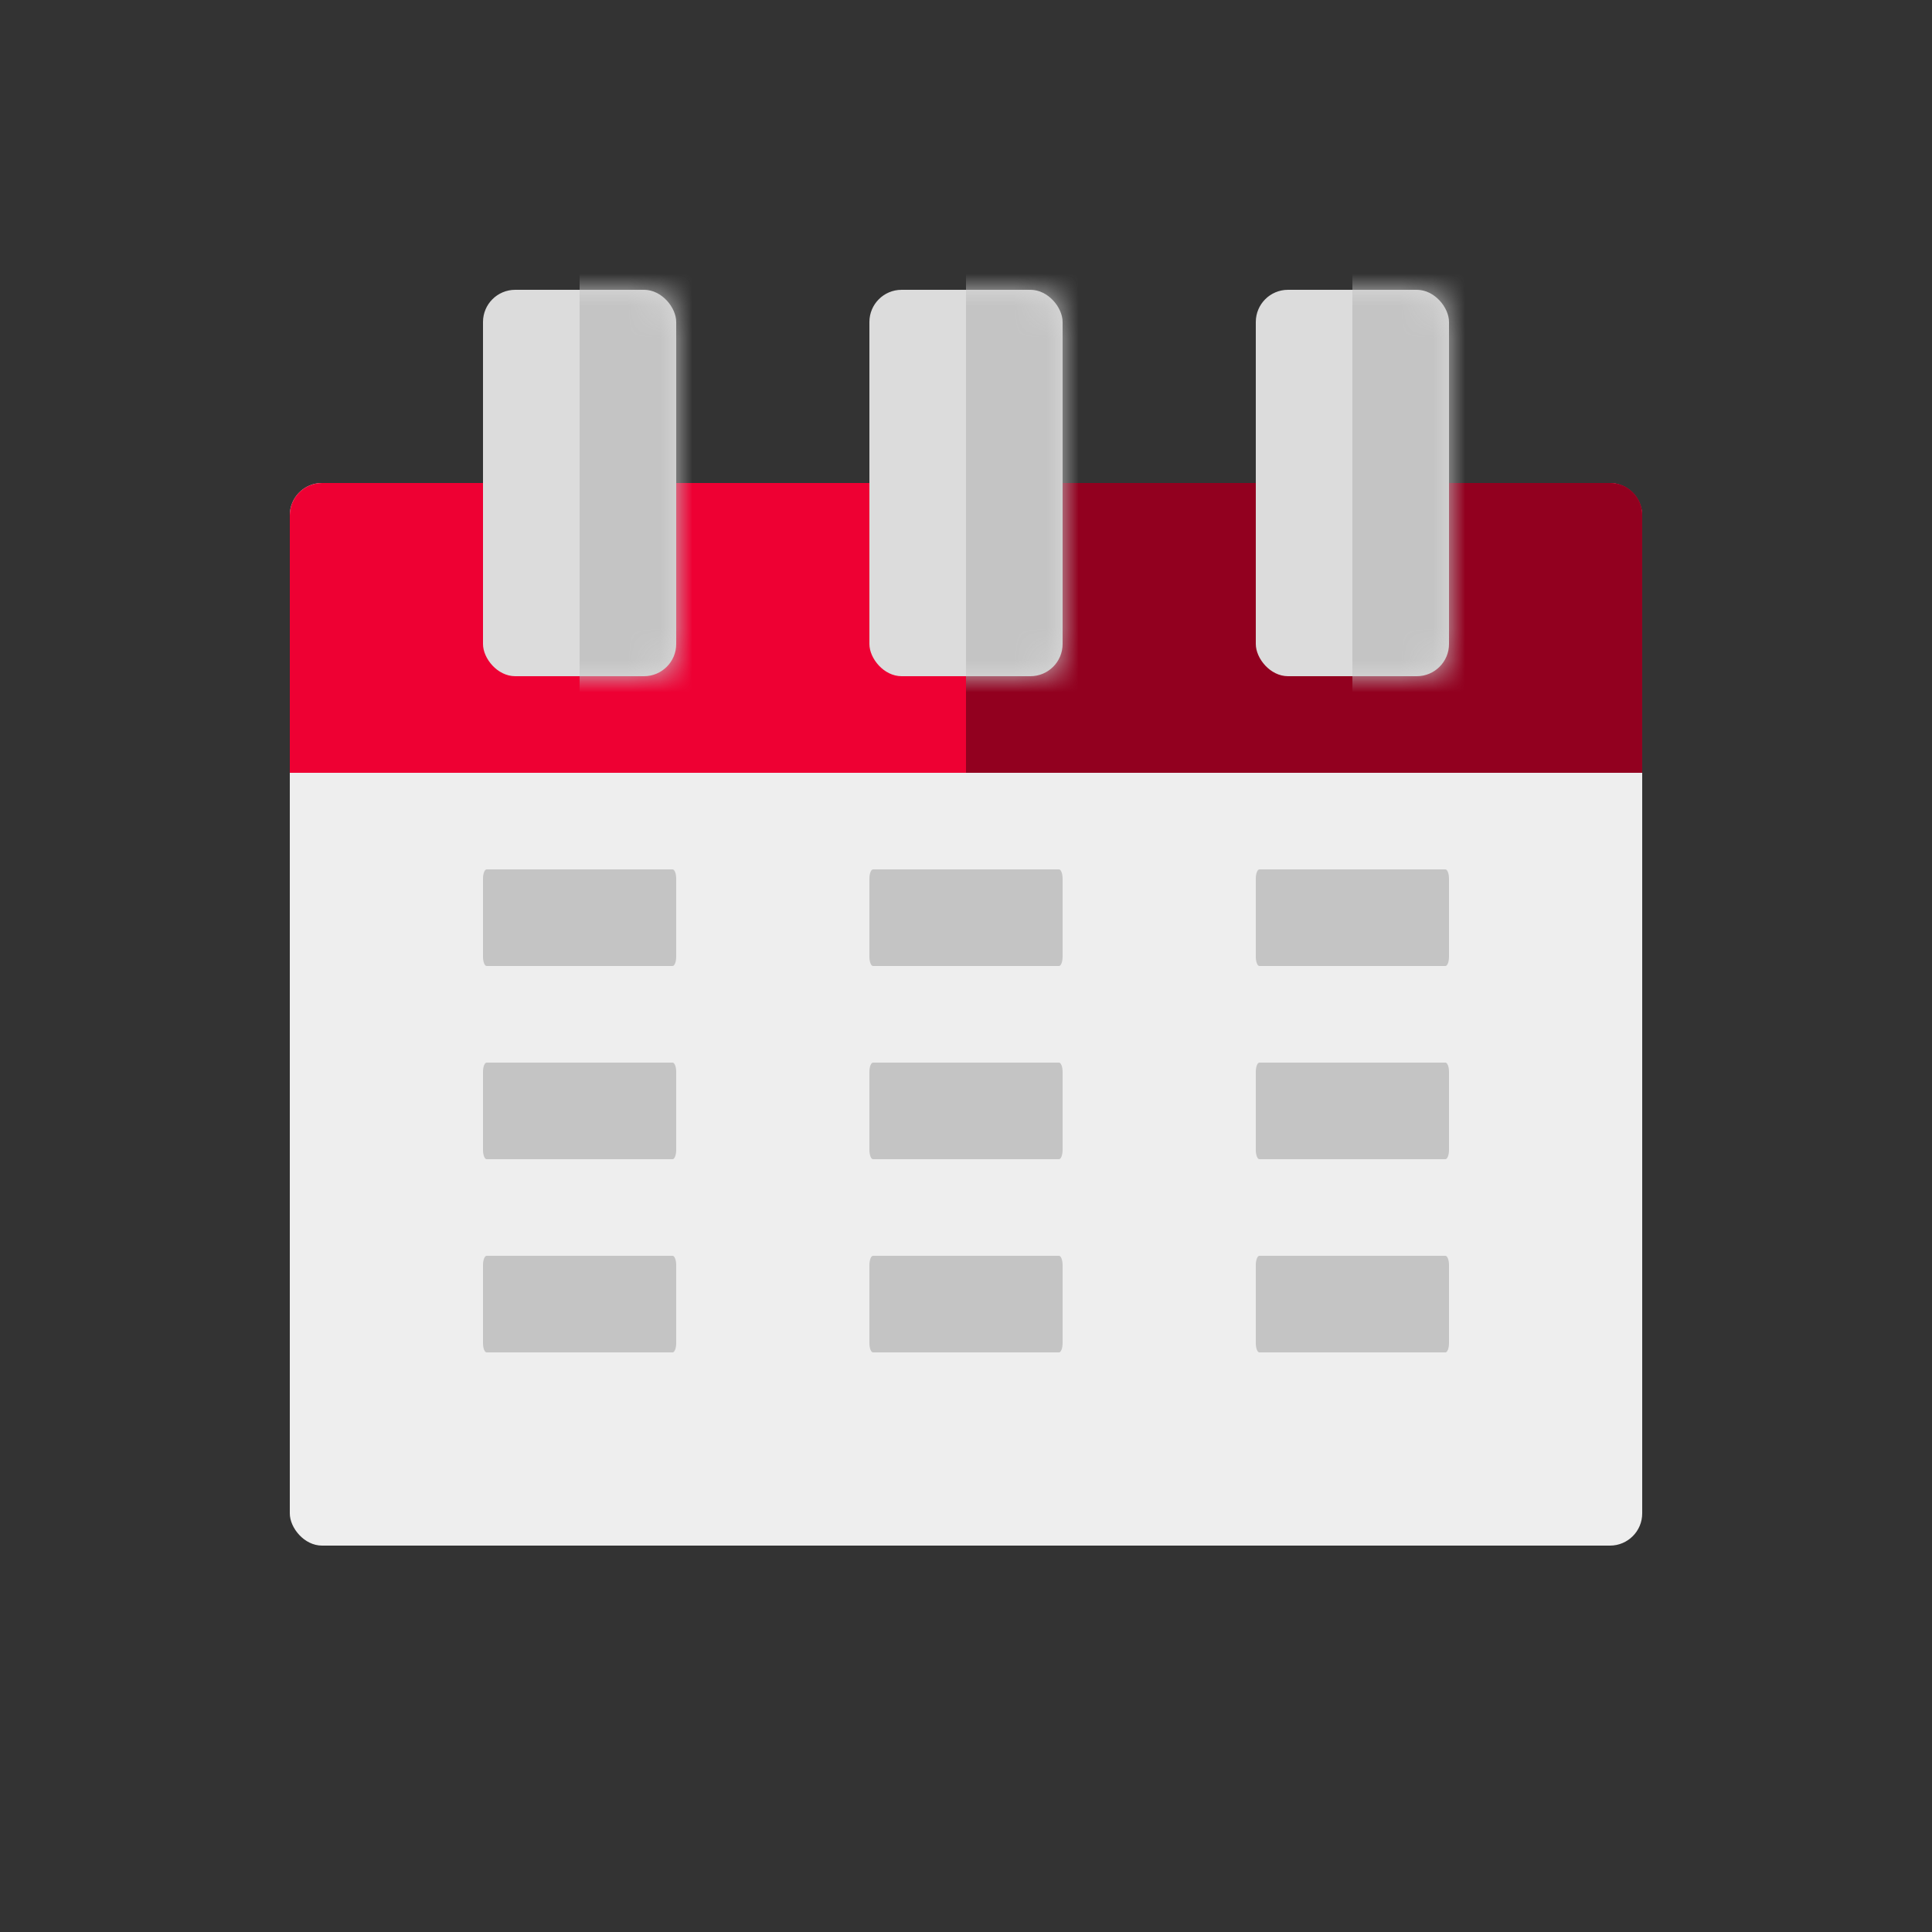 <svg width="60" height="60" viewBox="0 0 60 60" fill="none" xmlns="http://www.w3.org/2000/svg">
<rect x="0" y="0" width="60" height="60" fill="#333333" stroke="none"/>
<rect x="9" y="15" width="42" height="33" rx="1" fill="#EEEEEE"/>
<path d="M9 16C9 15.448 9.448 15 10 15H50C50.552 15 51 15.448 51 16V24H9V16Z" fill="#EE0033"/>
<path d="M30 15H50C50.552 15 51 15.448 51 16V24H30V15Z" fill="#92001F"/>
<rect x="15" y="9" width="6" height="12" rx="1" fill="#DCDCDC"/>
<rect x="27" y="9" width="6" height="12" rx="1" fill="#DCDCDC"/>
<rect x="39" y="9" width="6" height="12" rx="1" fill="#DCDCDC"/>
<path d="M20.887 30H15.113C15.05 30 15 29.871 15 29.71V27.29C15 27.129 15.05 27 15.113 27H20.887C20.95 27 21 27.129 21 27.29V29.71C21 29.871 20.95 30 20.887 30Z" fill="#C4C4C4"/>
<path d="M20.887 36H15.113C15.05 36 15 35.871 15 35.71V33.29C15 33.129 15.05 33 15.113 33H20.887C20.95 33 21 33.129 21 33.29V35.71C21 35.871 20.95 36 20.887 36Z" fill="#C4C4C4"/>
<path d="M20.887 42H15.113C15.05 42 15 41.871 15 41.71V39.29C15 39.129 15.05 39 15.113 39H20.887C20.95 39 21 39.129 21 39.29V41.71C21 41.871 20.95 42 20.887 42Z" fill="#C4C4C4"/>
<path d="M32.888 30H27.113C27.05 30 27 29.871 27 29.71V27.29C27 27.129 27.05 27 27.113 27H32.888C32.95 27 33 27.129 33 27.29V29.71C33 29.871 32.95 30 32.888 30Z" fill="#C4C4C4"/>
<path d="M32.888 36H27.113C27.05 36 27 35.871 27 35.71V33.29C27 33.129 27.05 33 27.113 33H32.888C32.95 33 33 33.129 33 33.29V35.71C33 35.871 32.95 36 32.888 36Z" fill="#C4C4C4"/>
<path d="M32.888 42H27.113C27.05 42 27 41.871 27 41.71V39.29C27 39.129 27.05 39 27.113 39H32.888C32.95 39 33 39.129 33 39.29V41.71C33 41.871 32.95 42 32.888 42Z" fill="#C4C4C4"/>
<path d="M44.888 30H39.112C39.05 30 39 29.871 39 29.71V27.29C39 27.129 39.05 27 39.112 27H44.888C44.95 27 45 27.129 45 27.29V29.71C45 29.871 44.95 30 44.888 30Z" fill="#C4C4C4"/>
<path d="M44.888 36H39.112C39.05 36 39 35.871 39 35.71V33.29C39 33.129 39.05 33 39.112 33H44.888C44.95 33 45 33.129 45 33.29V35.71C45 35.871 44.95 36 44.888 36Z" fill="#C4C4C4"/>
<path d="M44.888 42H39.112C39.05 42 39 41.871 39 41.71V39.29C39 39.129 39.05 39 39.112 39H44.888C44.95 39 45 39.129 45 39.29V41.71C45 41.871 44.95 42 44.888 42Z" fill="#C4C4C4"/>
<mask id="mask0_4896_172804" style="mask-type:alpha" maskUnits="userSpaceOnUse" x="15" y="9" width="6" height="12">
<rect x="15" y="9" width="6" height="12" rx="1" fill="#DCDCDC"/>
</mask>
<g mask="url(#mask0_4896_172804)">
<rect x="18" y="6" width="6" height="18" fill="#C4C4C4"/>
</g>
<mask id="mask1_4896_172804" style="mask-type:alpha" maskUnits="userSpaceOnUse" x="27" y="9" width="6" height="12">
<rect x="27" y="9" width="6" height="12" rx="1" fill="#DCDCDC"/>
</mask>
<g mask="url(#mask1_4896_172804)">
<rect x="30" y="6" width="6" height="18" fill="#C4C4C4"/>
</g>
<mask id="mask2_4896_172804" style="mask-type:alpha" maskUnits="userSpaceOnUse" x="39" y="9" width="6" height="12">
<rect x="39" y="9" width="6" height="12" rx="1" fill="#DCDCDC"/>
</mask>
<g mask="url(#mask2_4896_172804)">
<rect x="42" y="6" width="6" height="18" fill="#C4C4C4"/>
</g>
</svg>
